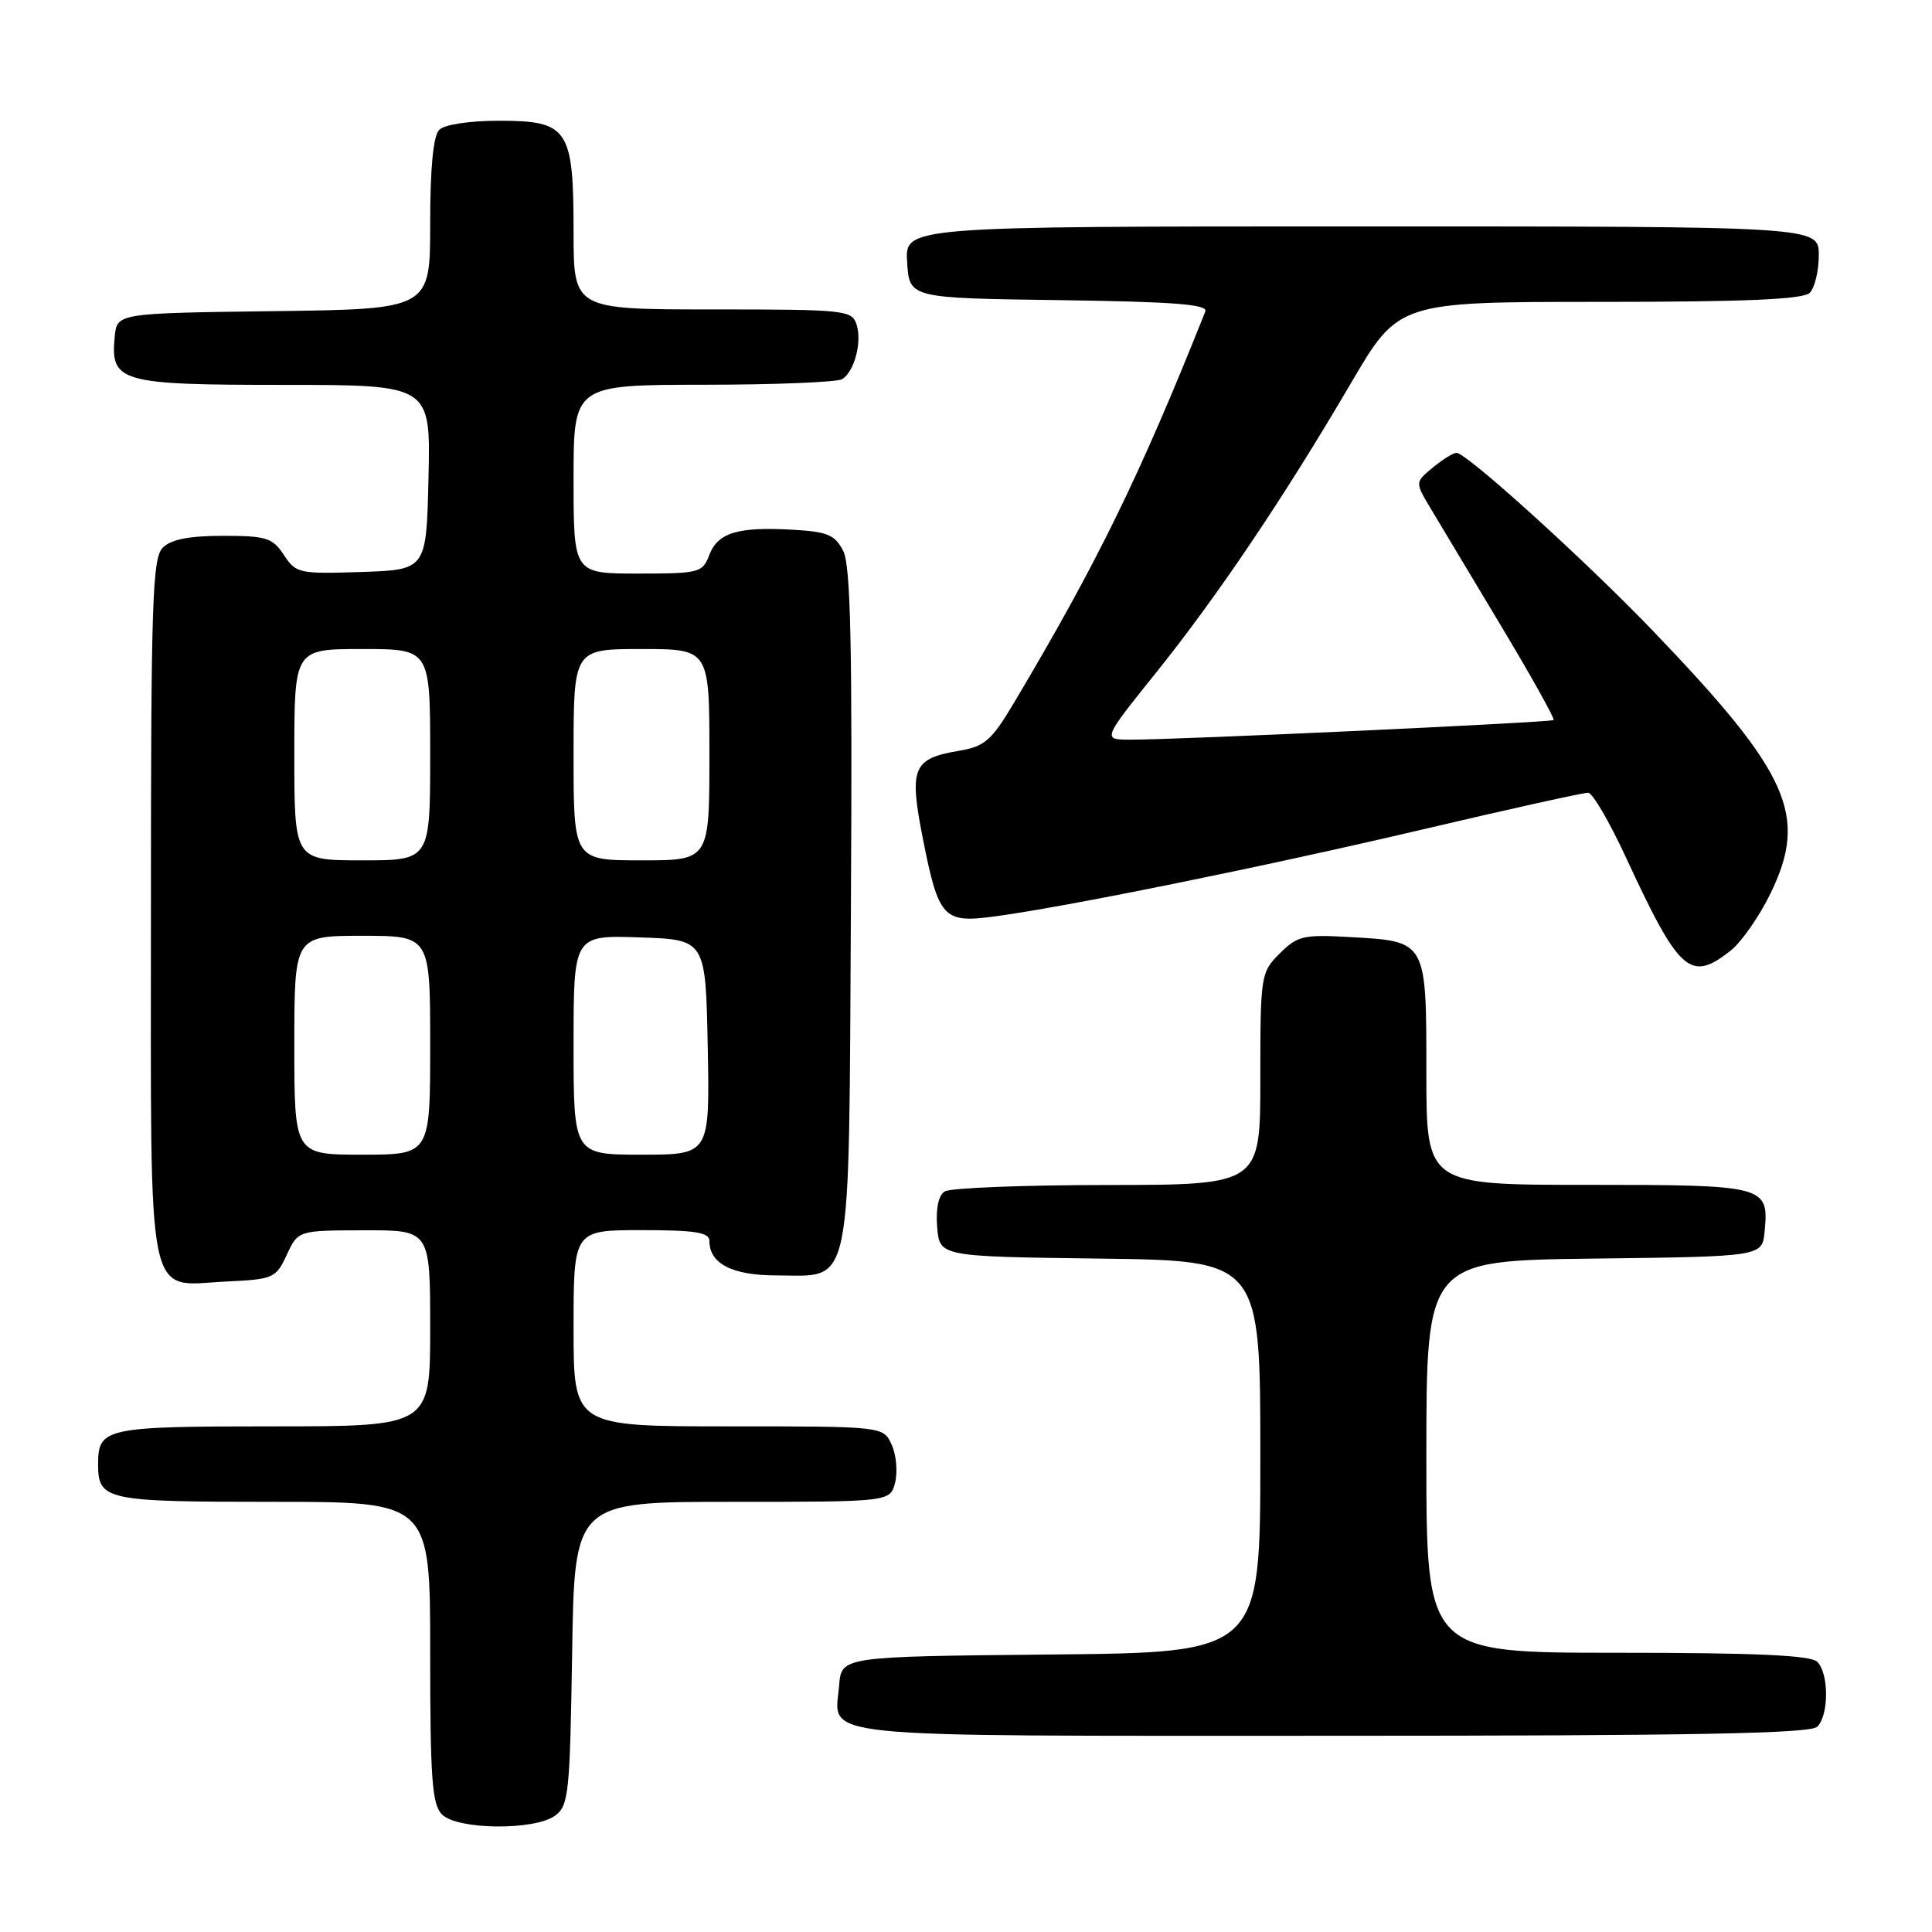 <?xml version="1.0" encoding="UTF-8" standalone="no"?>
<!DOCTYPE svg PUBLIC "-//W3C//DTD SVG 1.1//EN" "http://www.w3.org/Graphics/SVG/1.1/DTD/svg11.dtd" >
<svg xmlns="http://www.w3.org/2000/svg" xmlns:xlink="http://www.w3.org/1999/xlink" version="1.1" viewBox="0 0 256 256">
 <g >
 <path fill="currentColor"
d=" M 73.56 240.58 C 75.35 239.27 75.52 237.61 75.81 219.08 C 76.12 199.00 76.12 199.00 97.04 199.00 C 117.96 199.00 117.96 199.00 118.61 196.43 C 118.96 195.01 118.76 192.76 118.15 191.43 C 117.04 189.00 117.04 189.00 96.52 189.00 C 76.00 189.00 76.00 189.00 76.00 176.00 C 76.00 163.00 76.00 163.00 85.00 163.00 C 92.13 163.00 94.00 163.30 94.00 164.43 C 94.00 167.45 97.03 169.00 102.92 169.00 C 113.07 169.00 112.46 172.01 112.75 120.15 C 112.95 85.52 112.72 74.94 111.73 73.00 C 110.64 70.87 109.65 70.45 105.03 70.19 C 97.76 69.78 95.11 70.58 93.99 73.53 C 93.09 75.89 92.67 76.00 84.52 76.00 C 76.00 76.00 76.00 76.00 76.00 63.50 C 76.00 51.00 76.00 51.00 93.25 50.98 C 102.74 50.98 111.00 50.64 111.62 50.23 C 113.23 49.17 114.24 45.32 113.50 43.00 C 112.90 41.10 111.99 41.00 94.43 41.00 C 76.00 41.00 76.00 41.00 76.00 30.72 C 76.00 17.05 75.30 16.00 66.14 16.00 C 62.23 16.00 58.90 16.50 58.20 17.20 C 57.41 17.99 57.00 22.24 57.00 29.68 C 57.00 40.96 57.00 40.96 36.25 41.23 C 15.50 41.50 15.50 41.50 15.20 44.62 C 14.61 50.64 15.89 51.00 37.60 51.00 C 57.06 51.00 57.06 51.00 56.78 63.25 C 56.50 75.50 56.50 75.50 47.89 75.79 C 39.63 76.06 39.21 75.97 37.62 73.54 C 36.12 71.26 35.30 71.00 29.55 71.00 C 25.06 71.00 22.67 71.47 21.57 72.57 C 20.19 73.95 20.00 79.68 20.00 120.42 C 20.00 174.19 19.21 170.32 30.13 169.80 C 36.22 169.51 36.57 169.36 38.00 166.27 C 39.50 163.04 39.50 163.04 48.25 163.02 C 57.00 163.00 57.00 163.00 57.00 176.00 C 57.00 189.00 57.00 189.00 36.20 189.00 C 13.95 189.00 13.00 189.20 13.00 194.00 C 13.00 198.80 13.95 199.00 36.20 199.00 C 57.00 199.00 57.00 199.00 57.00 218.93 C 57.00 235.71 57.25 239.11 58.57 240.43 C 60.61 242.47 70.83 242.57 73.56 240.58 Z  M 240.80 228.80 C 242.35 227.25 242.35 221.75 240.80 220.20 C 239.93 219.33 232.64 219.00 214.30 219.00 C 189.00 219.00 189.00 219.00 189.00 193.02 C 189.00 167.04 189.00 167.04 211.25 166.77 C 233.50 166.50 233.50 166.50 233.82 163.18 C 234.40 157.10 234.01 157.00 210.38 157.00 C 189.00 157.00 189.00 157.00 189.00 142.12 C 189.00 124.61 189.07 124.74 178.94 124.17 C 172.70 123.81 171.91 124.00 169.56 126.35 C 167.06 128.85 167.00 129.21 167.00 142.95 C 167.00 157.00 167.00 157.00 146.75 157.02 C 135.61 157.02 125.91 157.41 125.18 157.87 C 124.35 158.39 123.98 160.16 124.18 162.60 C 124.50 166.50 124.50 166.50 145.75 166.77 C 167.00 167.04 167.00 167.04 167.00 193.00 C 167.00 218.97 167.00 218.97 139.25 219.23 C 111.50 219.50 111.50 219.50 111.19 223.32 C 110.60 230.43 106.40 230.00 176.42 230.00 C 224.23 230.00 239.89 229.71 240.80 228.80 Z  M 229.30 125.98 C 230.72 124.86 233.09 121.48 234.57 118.45 C 239.65 108.07 237.17 102.51 219.03 83.60 C 210.16 74.35 194.33 60.00 192.99 60.00 C 192.57 60.00 191.16 60.88 189.86 61.95 C 187.50 63.90 187.50 63.90 189.50 67.26 C 190.60 69.11 194.81 76.13 198.86 82.87 C 202.90 89.61 206.05 95.25 205.86 95.41 C 205.46 95.73 155.72 98.04 149.78 98.01 C 146.07 98.00 146.07 98.00 153.09 89.25 C 161.29 79.05 170.17 65.86 179.02 50.75 C 185.32 40.00 185.32 40.00 211.96 40.00 C 231.35 40.00 238.93 39.67 239.80 38.80 C 240.46 38.14 241.00 35.89 241.00 33.80 C 241.00 30.00 241.00 30.00 180.45 30.00 C 119.89 30.00 119.89 30.00 120.20 34.75 C 120.50 39.50 120.50 39.50 140.35 39.77 C 155.56 39.98 160.08 40.33 159.71 41.27 C 151.03 63.07 145.36 74.65 134.33 93.17 C 131.37 98.14 130.48 98.91 127.04 99.49 C 120.94 100.52 120.44 101.75 122.28 111.10 C 124.34 121.56 125.01 122.31 131.43 121.48 C 140.66 120.29 167.20 114.91 188.44 109.92 C 199.95 107.21 209.85 105.02 210.44 105.04 C 211.02 105.06 213.27 108.90 215.43 113.58 C 222.52 128.89 223.96 130.18 229.30 125.98 Z  M 39.00 138.50 C 39.00 124.00 39.00 124.00 48.00 124.00 C 57.00 124.00 57.00 124.00 57.00 138.50 C 57.00 153.00 57.00 153.00 48.00 153.00 C 39.00 153.00 39.00 153.00 39.00 138.50 Z  M 76.00 138.46 C 76.00 123.92 76.00 123.92 84.75 124.21 C 93.50 124.50 93.50 124.50 93.78 138.75 C 94.05 153.00 94.05 153.00 85.03 153.00 C 76.00 153.00 76.00 153.00 76.00 138.46 Z  M 39.00 100.00 C 39.00 86.00 39.00 86.00 48.00 86.00 C 57.00 86.00 57.00 86.00 57.00 100.00 C 57.00 114.00 57.00 114.00 48.00 114.00 C 39.00 114.00 39.00 114.00 39.00 100.00 Z  M 76.00 100.00 C 76.00 86.00 76.00 86.00 85.00 86.00 C 94.00 86.00 94.00 86.00 94.00 100.00 C 94.00 114.00 94.00 114.00 85.00 114.00 C 76.00 114.00 76.00 114.00 76.00 100.00 Z "/>
</g>
</svg>